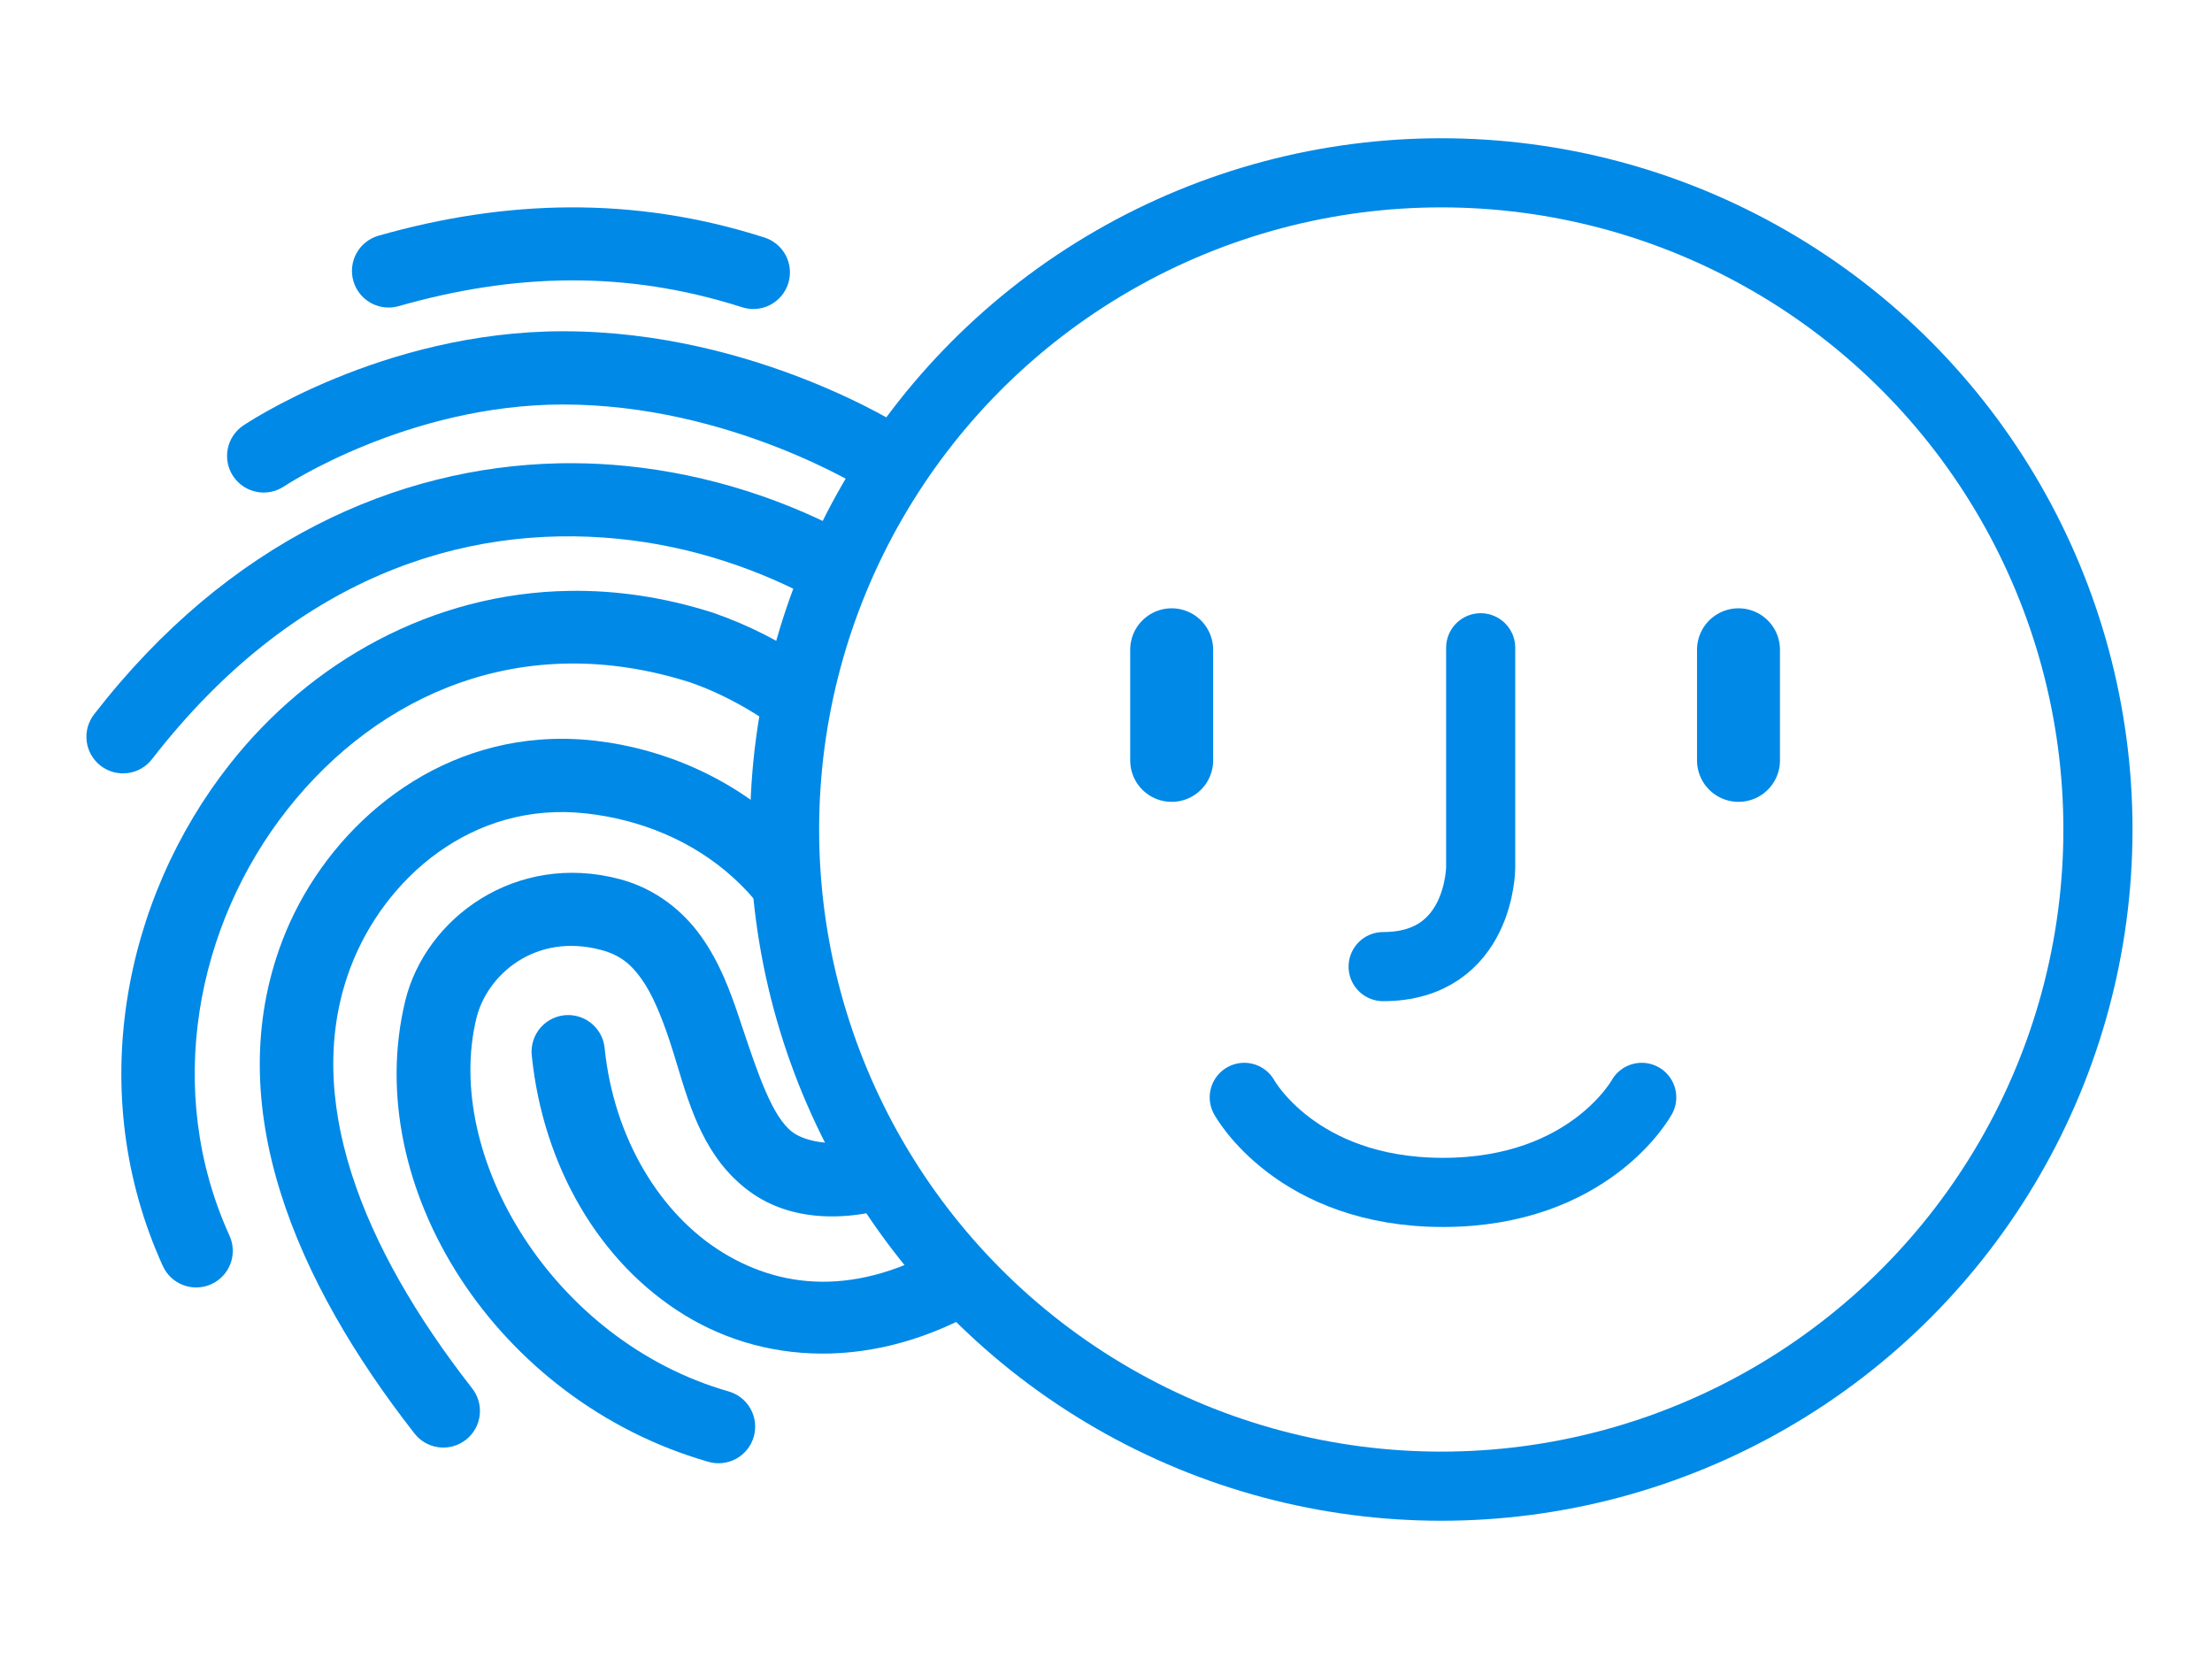 <svg width="128" height="96" viewBox="0 0 128 96" fill="none" xmlns="http://www.w3.org/2000/svg">
  <path
    fill-rule="evenodd"
    clip-rule="evenodd"
    d="M21.907 13.638C25.553 12.599 29.238 12.019 32.958 12C36.679 11.982 40.435 12.527 44.226 13.741C44.764 13.909 45.213 14.286 45.473 14.787C45.733 15.287 45.782 15.871 45.61 16.408C45.438 16.946 45.059 17.392 44.557 17.649C44.055 17.906 43.471 17.953 42.935 17.777C36.187 15.618 29.729 15.817 23.068 17.715C22.527 17.869 21.947 17.802 21.456 17.529C20.964 17.256 20.601 16.798 20.447 16.257C20.293 15.716 20.36 15.136 20.634 14.645C20.907 14.154 21.365 13.791 21.907 13.638ZM32.589 19.169C22.101 19.169 14.08 24.621 14.08 24.621C13.613 24.934 13.288 25.42 13.179 25.973C13.07 26.525 13.185 27.098 13.499 27.565C13.813 28.032 14.3 28.355 14.853 28.463C15.405 28.571 15.978 28.454 16.445 28.139C16.445 28.139 23.577 23.407 32.589 23.407C42.275 23.407 50.058 28.339 50.058 28.339C50.531 28.643 51.105 28.746 51.654 28.626C52.204 28.506 52.683 28.173 52.986 27.7C53.29 27.227 53.393 26.653 53.273 26.104C53.153 25.554 52.82 25.075 52.347 24.772C52.347 24.772 43.706 19.169 32.589 19.169ZM33.262 26.805C32.934 26.8 32.604 26.804 32.274 26.812C23.031 27.028 13.251 31.266 5.452 41.326C5.103 41.77 4.947 42.334 5.016 42.894C5.085 43.454 5.375 43.963 5.821 44.309C6.267 44.654 6.832 44.808 7.392 44.735C7.951 44.663 8.459 44.37 8.802 43.922C16.935 33.432 26.765 30.284 35.776 31.178C39.974 31.594 43.989 32.938 47.5 34.894L49.612 31.178C45.601 28.943 41.023 27.439 36.194 26.96C35.226 26.864 34.248 26.812 33.262 26.805ZM13.312 44.201C17.955 38.32 24.979 34.304 32.979 34.191C35.646 34.153 38.421 34.549 41.252 35.454L41.276 35.463L41.301 35.471C43.301 36.163 45.22 37.145 47 38.357L45.858 42.833C44.026 41.369 42.005 40.205 39.938 39.486C30.282 36.411 21.913 40.145 16.639 46.827C11.361 53.514 9.461 63.09 13.271 71.483C13.511 71.996 13.536 72.583 13.34 73.115C13.144 73.646 12.743 74.077 12.228 74.311C11.712 74.545 11.124 74.563 10.595 74.361C10.066 74.159 9.64 73.754 9.412 73.235C4.886 63.266 7.122 52.044 13.312 44.201ZM45.858 65.512C46.48 65.977 47.709 66.259 49.008 66.094L52.195 69.629C51.347 69.965 50.45 70.184 49.543 70.299C47.421 70.569 45.149 70.275 43.318 68.904C40.817 67.032 39.963 64.202 39.199 61.673C39.045 61.162 38.894 60.663 38.734 60.187C38.259 58.771 37.745 57.524 37.125 56.653C36.506 55.782 35.876 55.263 34.791 54.972C30.959 53.946 28.168 56.431 27.566 58.925C25.631 66.94 32.012 77.595 42.13 80.507C42.679 80.655 43.146 81.017 43.425 81.512C43.705 82.007 43.774 82.594 43.617 83.14C43.459 83.686 43.089 84.147 42.589 84.418C42.089 84.688 41.502 84.747 40.958 84.58C28.717 81.057 20.85 68.685 23.446 57.931C24.607 53.123 29.861 49.264 35.889 50.879C37.959 51.434 39.535 52.728 40.58 54.198C41.625 55.668 42.234 57.292 42.753 58.839L42.909 59.306C43.877 62.198 44.694 64.64 45.858 65.512ZM32.792 42.754C32.261 42.744 31.739 42.761 31.226 42.801C24.036 43.363 18.554 48.615 16.336 54.435C12.693 63.996 17.154 74.196 23.953 82.91C24.293 83.368 24.804 83.67 25.369 83.746C25.935 83.823 26.507 83.668 26.957 83.317C27.407 82.966 27.697 82.448 27.76 81.881C27.823 81.314 27.655 80.745 27.294 80.304C20.929 72.146 17.434 63.459 20.297 55.944C22.241 50.844 27.32 46.326 33.932 47.071C40.191 47.777 45.942 51.937 47.055 60.005L45.535 48C42.446 45.066 38.471 43.318 34.407 42.859C33.861 42.798 33.322 42.763 32.792 42.754ZM32.841 58.738C32.242 58.748 31.676 59.012 31.283 59.462C30.889 59.913 30.704 60.509 30.774 61.103C31.429 67.471 34.678 73.079 39.619 76.102C44.56 79.125 51.216 79.297 57.665 75.202L55.393 71.624C50.041 75.023 45.467 74.71 41.832 72.486C38.197 70.262 35.524 65.86 34.99 60.67C34.892 59.562 33.953 58.718 32.841 58.738Z"
    fill="#0089E7"
  />
  <circle cx="83.4" cy="48" r="38" stroke="#0089E7" stroke-width="4" />
  <path d="M72 63.5C72 63.5 75 69 83.5 69C92 69 95 63.5 95 63.5" stroke="#0089E7" stroke-width="4" stroke-linecap="round" />
  <path d="M85.681 37.484V50.198C85.681 50.198 85.671 55.934 80.037 55.934" stroke="#0089E7" stroke-width="4" stroke-linecap="round" />
  <path d="M67.8 37.6V44" stroke="#0089E7" stroke-width="4.8" stroke-linecap="round" />
  <path d="M100.6 37.6V44" stroke="#0089E7" stroke-width="4.8" stroke-linecap="round" />
</svg>
